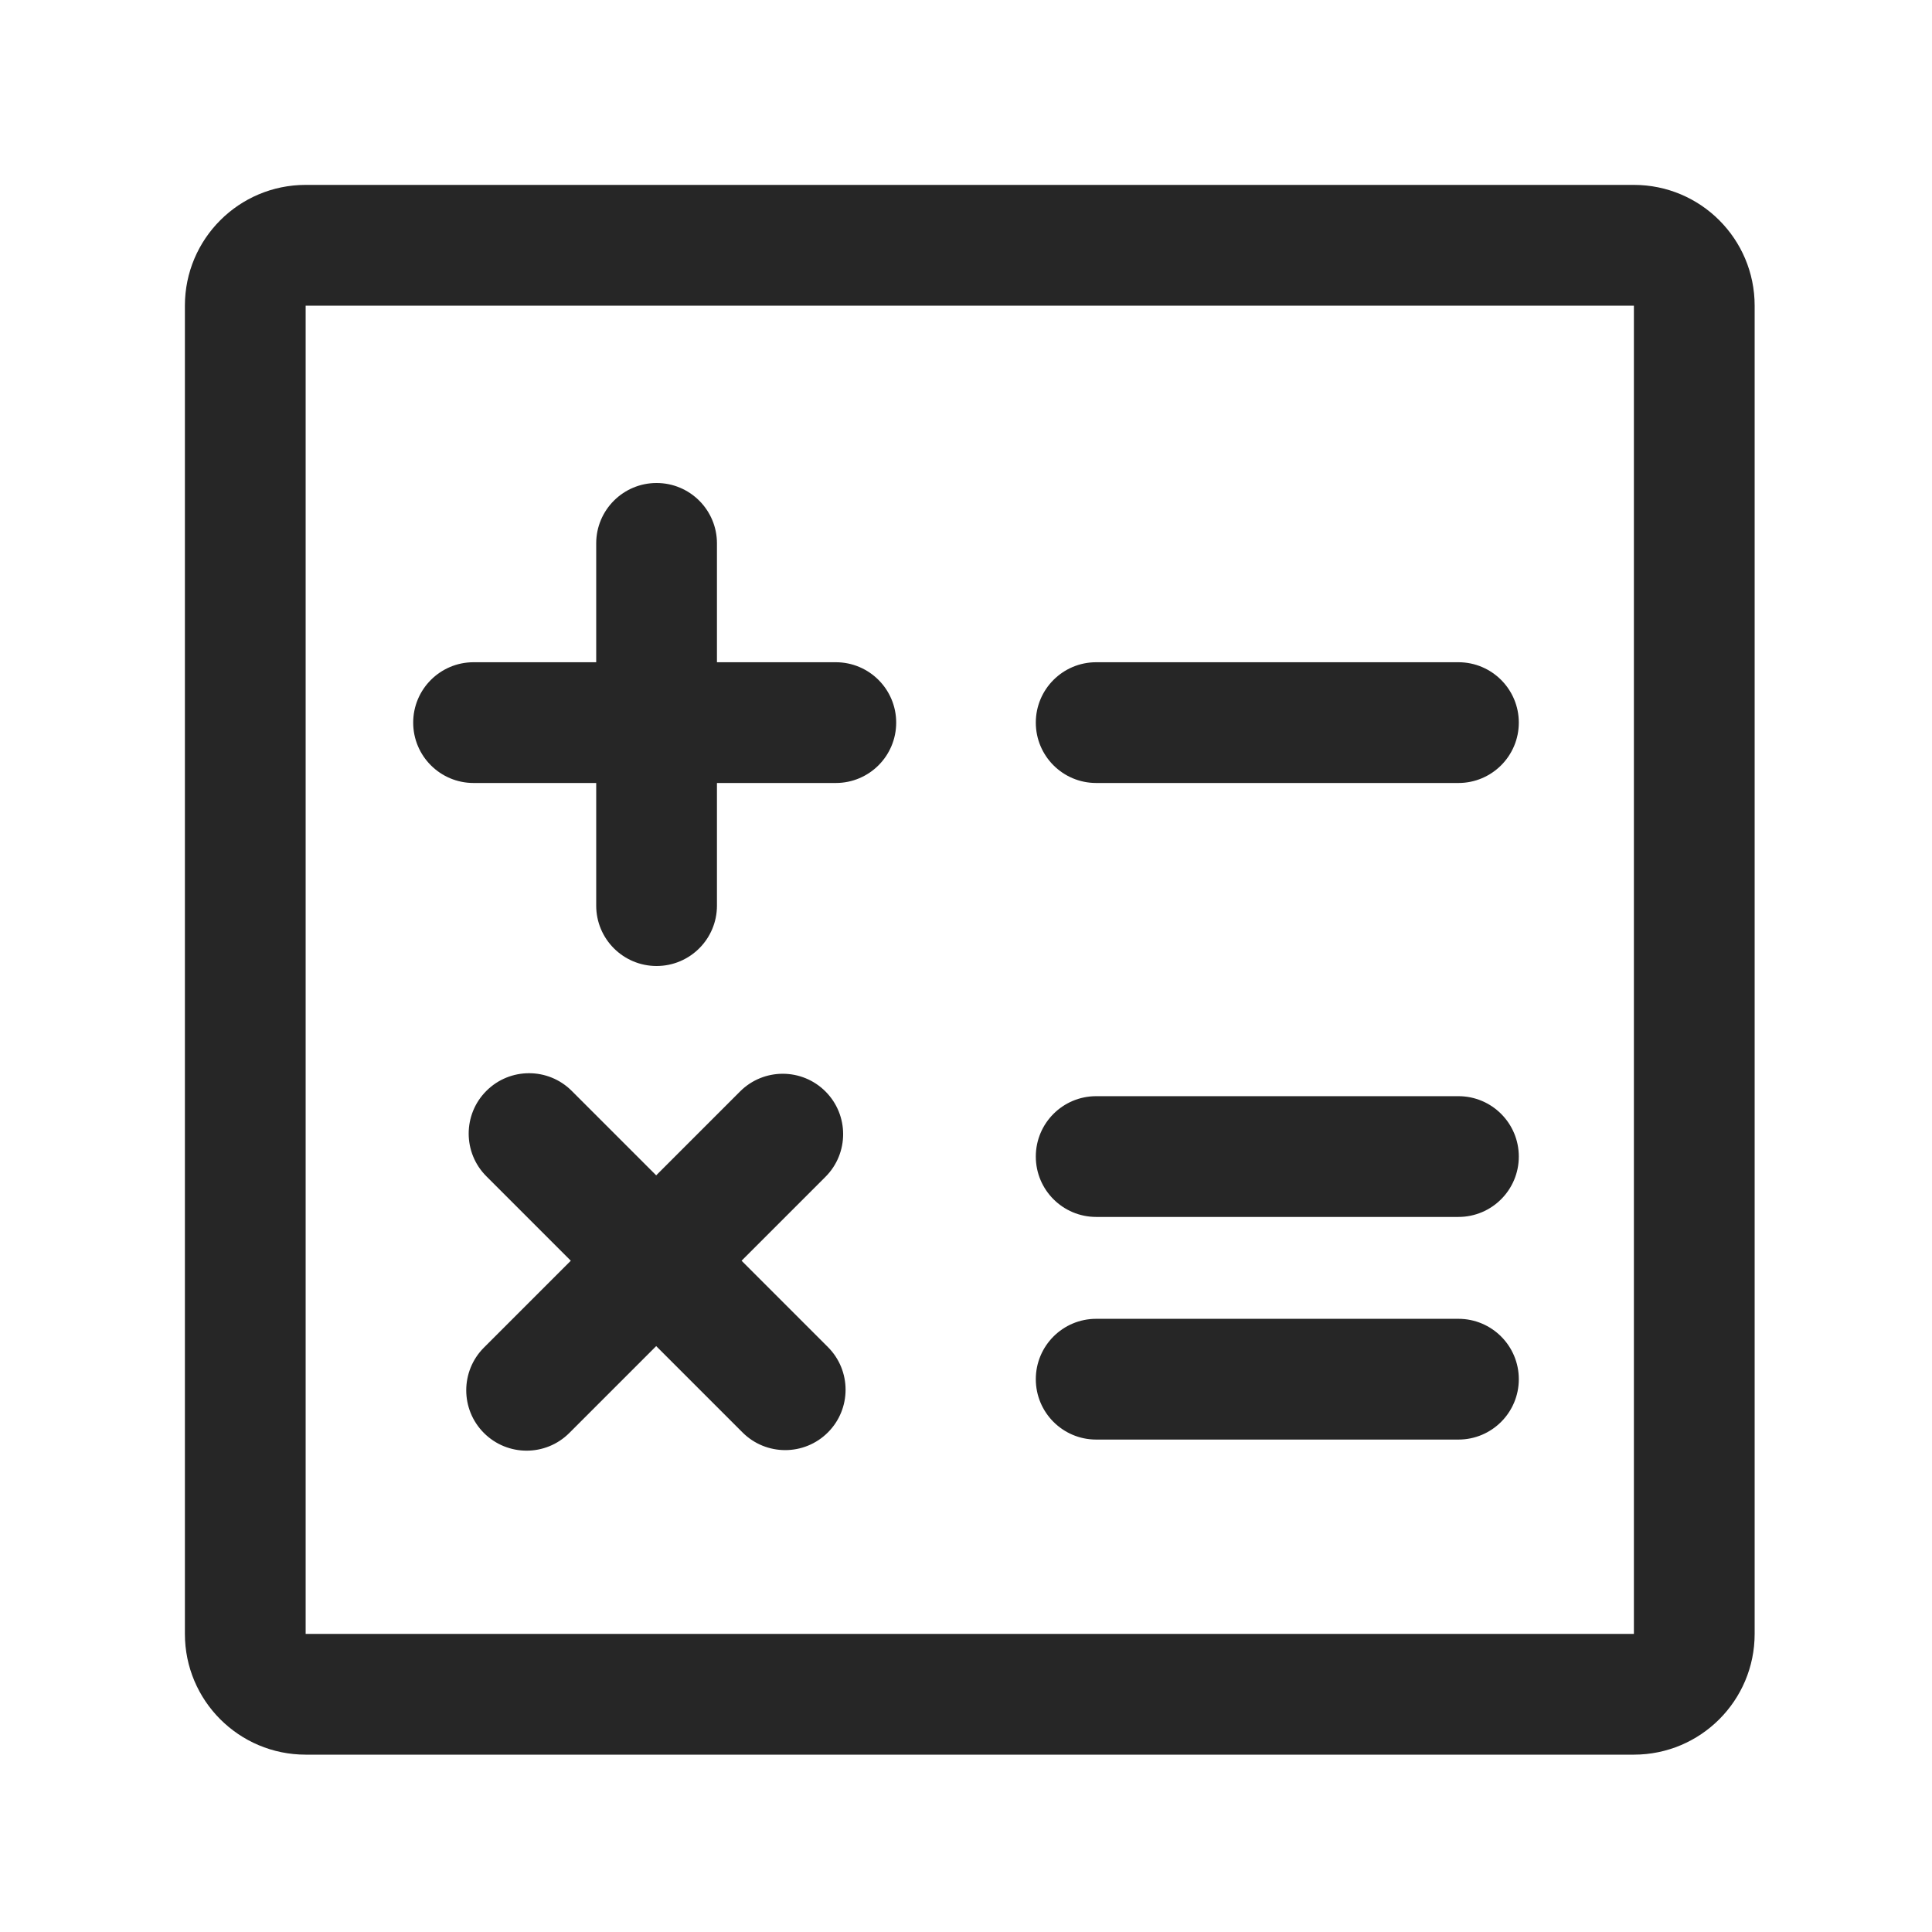 <?xml version="1.0" encoding="UTF-8"?>
<svg width="512px" height="512px" viewBox="0 0 512 512" version="1.1" xmlns="http://www.w3.org/2000/svg" xmlns:xlink="http://www.w3.org/1999/xlink">
    <!-- Generator: Sketch 51 (57462) - http://www.bohemiancoding.com/sketch -->
    <title>icon/tool/批量结单</title>
    <desc>Created with Sketch.</desc>
    <defs>
        <path d="M102.269,285.104 L79.892,262.726 C73.643,256.478 73.643,246.347 79.892,240.099 C86.14,233.85 96.271,233.85 102.519,240.099 L124.896,262.476 L147.127,240.245 C153.376,233.997 163.506,233.997 169.755,240.245 C176.003,246.494 176.003,256.624 169.755,262.873 L147.524,285.104 L170.401,307.981 C176.65,314.229 176.65,324.36 170.401,330.608 C164.153,336.857 154.022,336.857 147.774,330.608 L124.896,307.731 L101.873,330.755 C95.624,337.003 85.494,337.003 79.245,330.755 C72.997,324.506 72.997,314.376 79.245,308.127 L102.269,285.104 Z M109,126.5 L109,95 C109,86.163 116.163,79 125,79 C133.837,79 141,86.163 141,95 L141,126.5 L172.5,126.5 C181.337,126.5 188.5,133.663 188.5,142.5 C188.5,151.337 181.337,158.5 172.5,158.5 L141,158.5 L141,191 C141,199.837 133.837,207 125,207 C116.163,207 109,199.837 109,191 L109,158.5 L76.5,158.5 C67.663,158.5 60.5,151.337 60.5,142.5 C60.5,133.663 67.663,126.5 76.5,126.5 L109,126.5 Z M32,0 L384,0 C401.673,0 416,14.327 416,32 L416,384 C416,401.673 401.673,416 384,416 L32,416 C14.327,416 0,401.673 0,384 L0,32 C0,14.327 14.327,0 32,0 Z M32,32 L32,384 L384,384 L384,32 L32,32 Z M241.5,158.5 C232.663,158.5 225.5,151.337 225.5,142.5 C225.5,133.663 232.663,126.5 241.5,126.5 L337.5,126.5 C346.337,126.5 353.5,133.663 353.5,142.5 C353.5,151.337 346.337,158.5 337.5,158.5 L241.5,158.5 Z M241.5,273.5 C232.663,273.5 225.5,266.337 225.5,257.5 C225.5,248.663 232.663,241.5 241.5,241.5 L337.5,241.5 C346.337,241.5 353.5,248.663 353.5,257.5 C353.5,266.337 346.337,273.5 337.5,273.5 L241.5,273.5 Z M241.5,332.5 C232.663,332.5 225.5,325.337 225.5,316.5 C225.5,307.663 232.663,300.5 241.5,300.5 L337.5,300.5 C346.337,300.5 353.5,307.663 353.5,316.5 C353.5,325.337 346.337,332.5 337.5,332.5 L241.5,332.5 Z" id="path-1"></path>
    </defs>
    <g id="symbol" stroke="none" stroke-width="1" fill="none" fill-rule="evenodd">
        <g id="icon/tool/批量结单">
            <g id="color1" transform="translate(49, 49)">
                <mask id="mask-2" fill="white">
                    <use xlink:href="#path-1"></use>
                </mask>
                <use id="Mask" fill="#262626" fill-rule="nonzero" xlink:href="#path-1"></use>
            </g>
        </g>
    </g>
</svg>